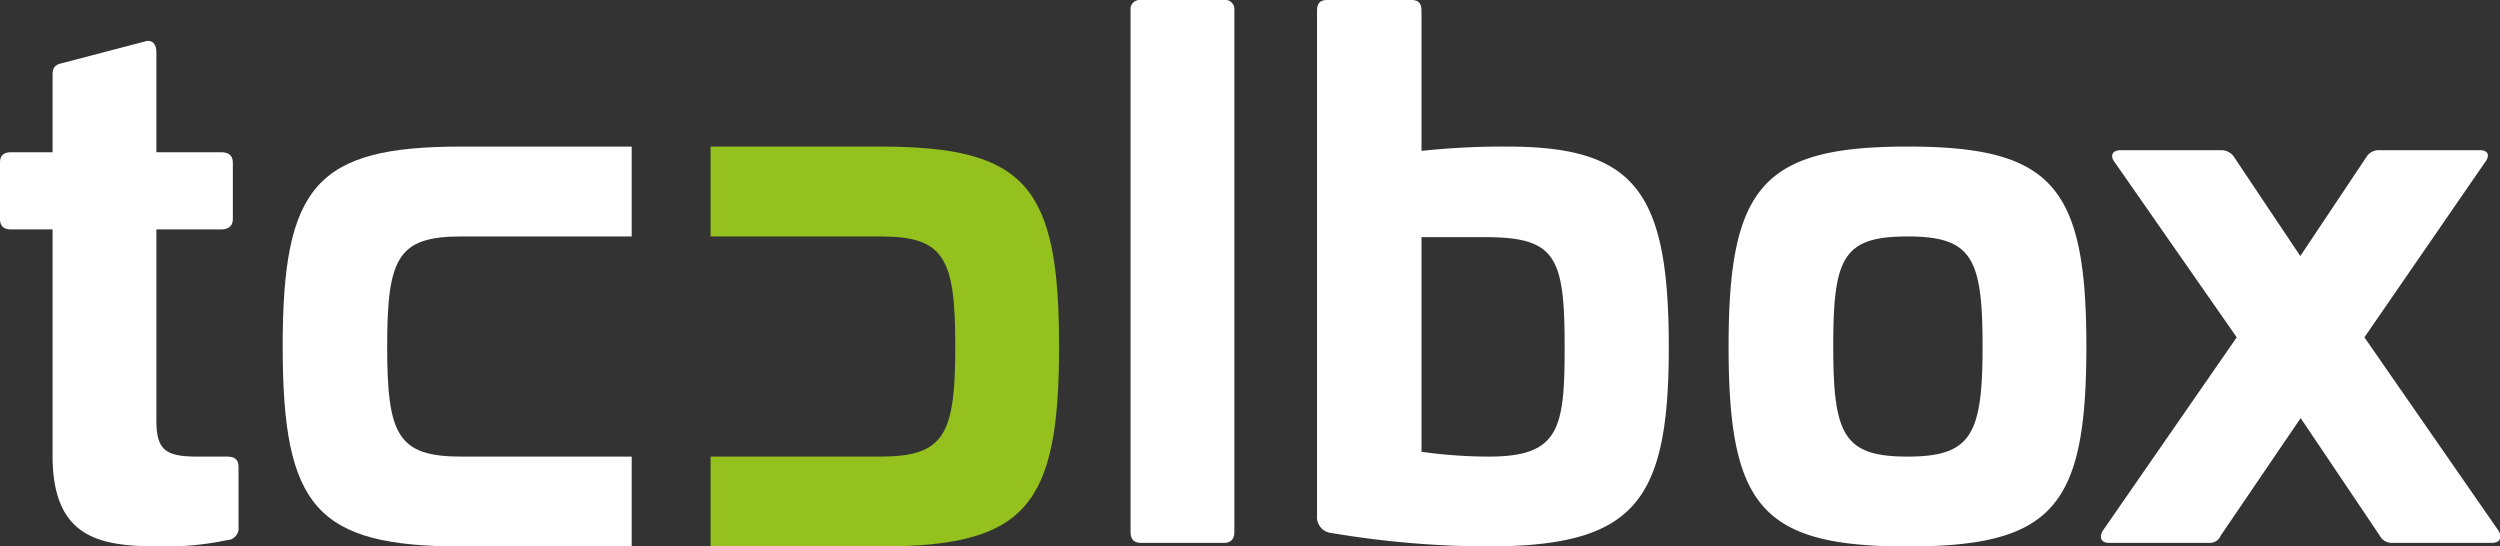 <svg xmlns="http://www.w3.org/2000/svg" viewBox="0 0 145.48 31.8" width="145.48" height="31.8">
    <rect x="0" y="0" width="145.48" height="31.8" fill="#333333" stroke="none"/>
    <path fill="#fff" d="M8.45,2.41c.41-.12.65.16.65.61V8.86h3.76c.45,0,.69.2.69.61v3.27c0,.4-.24.61-.69.61H9.1V24.49c0,1.76.61,2.08,2.41,2.08h1.67c.49,0,.7.17.7.61v3.47a.69.69,0,0,1-.66.78,17.19,17.19,0,0,1-3.46.37c-3.51,0-6.7-.13-6.7-5.27V13.35H.65c-.45,0-.65-.21-.65-.61V9.47c0-.41.2-.61.65-.61H3.06V4.33c0-.41.16-.57.57-.66ZM71.21,0a.54.54,0,0,1,.62.61V30.94c0,.45-.21.65-.62.65H66.4c-.41,0-.61-.2-.61-.65V.61A.54.54,0,0,1,66.4,0Zm10.9,0c.45,0,.61.2.61.65V8.78a44.65,44.65,0,0,1,5-.25c7.43,0,9.39,2.61,9.39,11.67s-2,11.6-10.61,11.6a56,56,0,0,1-9-.78.93.93,0,0,1-.86-1V.65c0-.45.16-.65.61-.65Zm.61,13.8V26.29a28.3,28.3,0,0,0,3.92.28c4.12,0,4.41-1.63,4.41-6.41,0-5.26-.53-6.36-4.65-6.36Zm38.69,6.36c0,9.31-1.92,11.64-10.41,11.64s-10.41-2.33-10.41-11.64,2-11.63,10.41-11.63S121.41,10.82,121.41,20.16Zm-14.73,0c0,5.15.61,6.41,4.32,6.41s4.37-1.26,4.37-6.41-.61-6.4-4.37-6.4S106.68,15,106.68,20.16ZM144.31,8.74c.49,0,.61.32.28.73l-7,10.16,7.76,11.19c.28.41.16.77-.33.77h-5.88a.77.77,0,0,1-.65-.41l-4.61-6.85-4.66,6.85a.67.67,0,0,1-.65.41h-5.84c-.49,0-.61-.36-.32-.77l7.75-11.19L123.08,9.47c-.33-.41-.16-.73.33-.73h5.83a.88.88,0,0,1,.74.36l3.88,5.8,3.87-5.8a.84.84,0,0,1,.74-.36Z"/>
    <path fill="#fff" d="M26.83,13.76h9.93V8.53H26.83c-8.43,0-10.38,2.29-10.38,11.63S18.4,31.79,26.83,31.8h9.93V26.57H26.83c-3.69,0-4.3-1.27-4.3-6.41S23.14,13.76,26.83,13.76Z"/>
    <path fill="#95c11f" d="M61.63,20.16c0-9.32-1.92-11.62-10.36-11.63H41.35v5.23h9.89c3.73,0,4.35,1.27,4.35,6.4s-.62,6.41-4.37,6.41H41.35V31.8h9.92C59.71,31.79,61.63,29.45,61.63,20.16Z"/>
</svg>